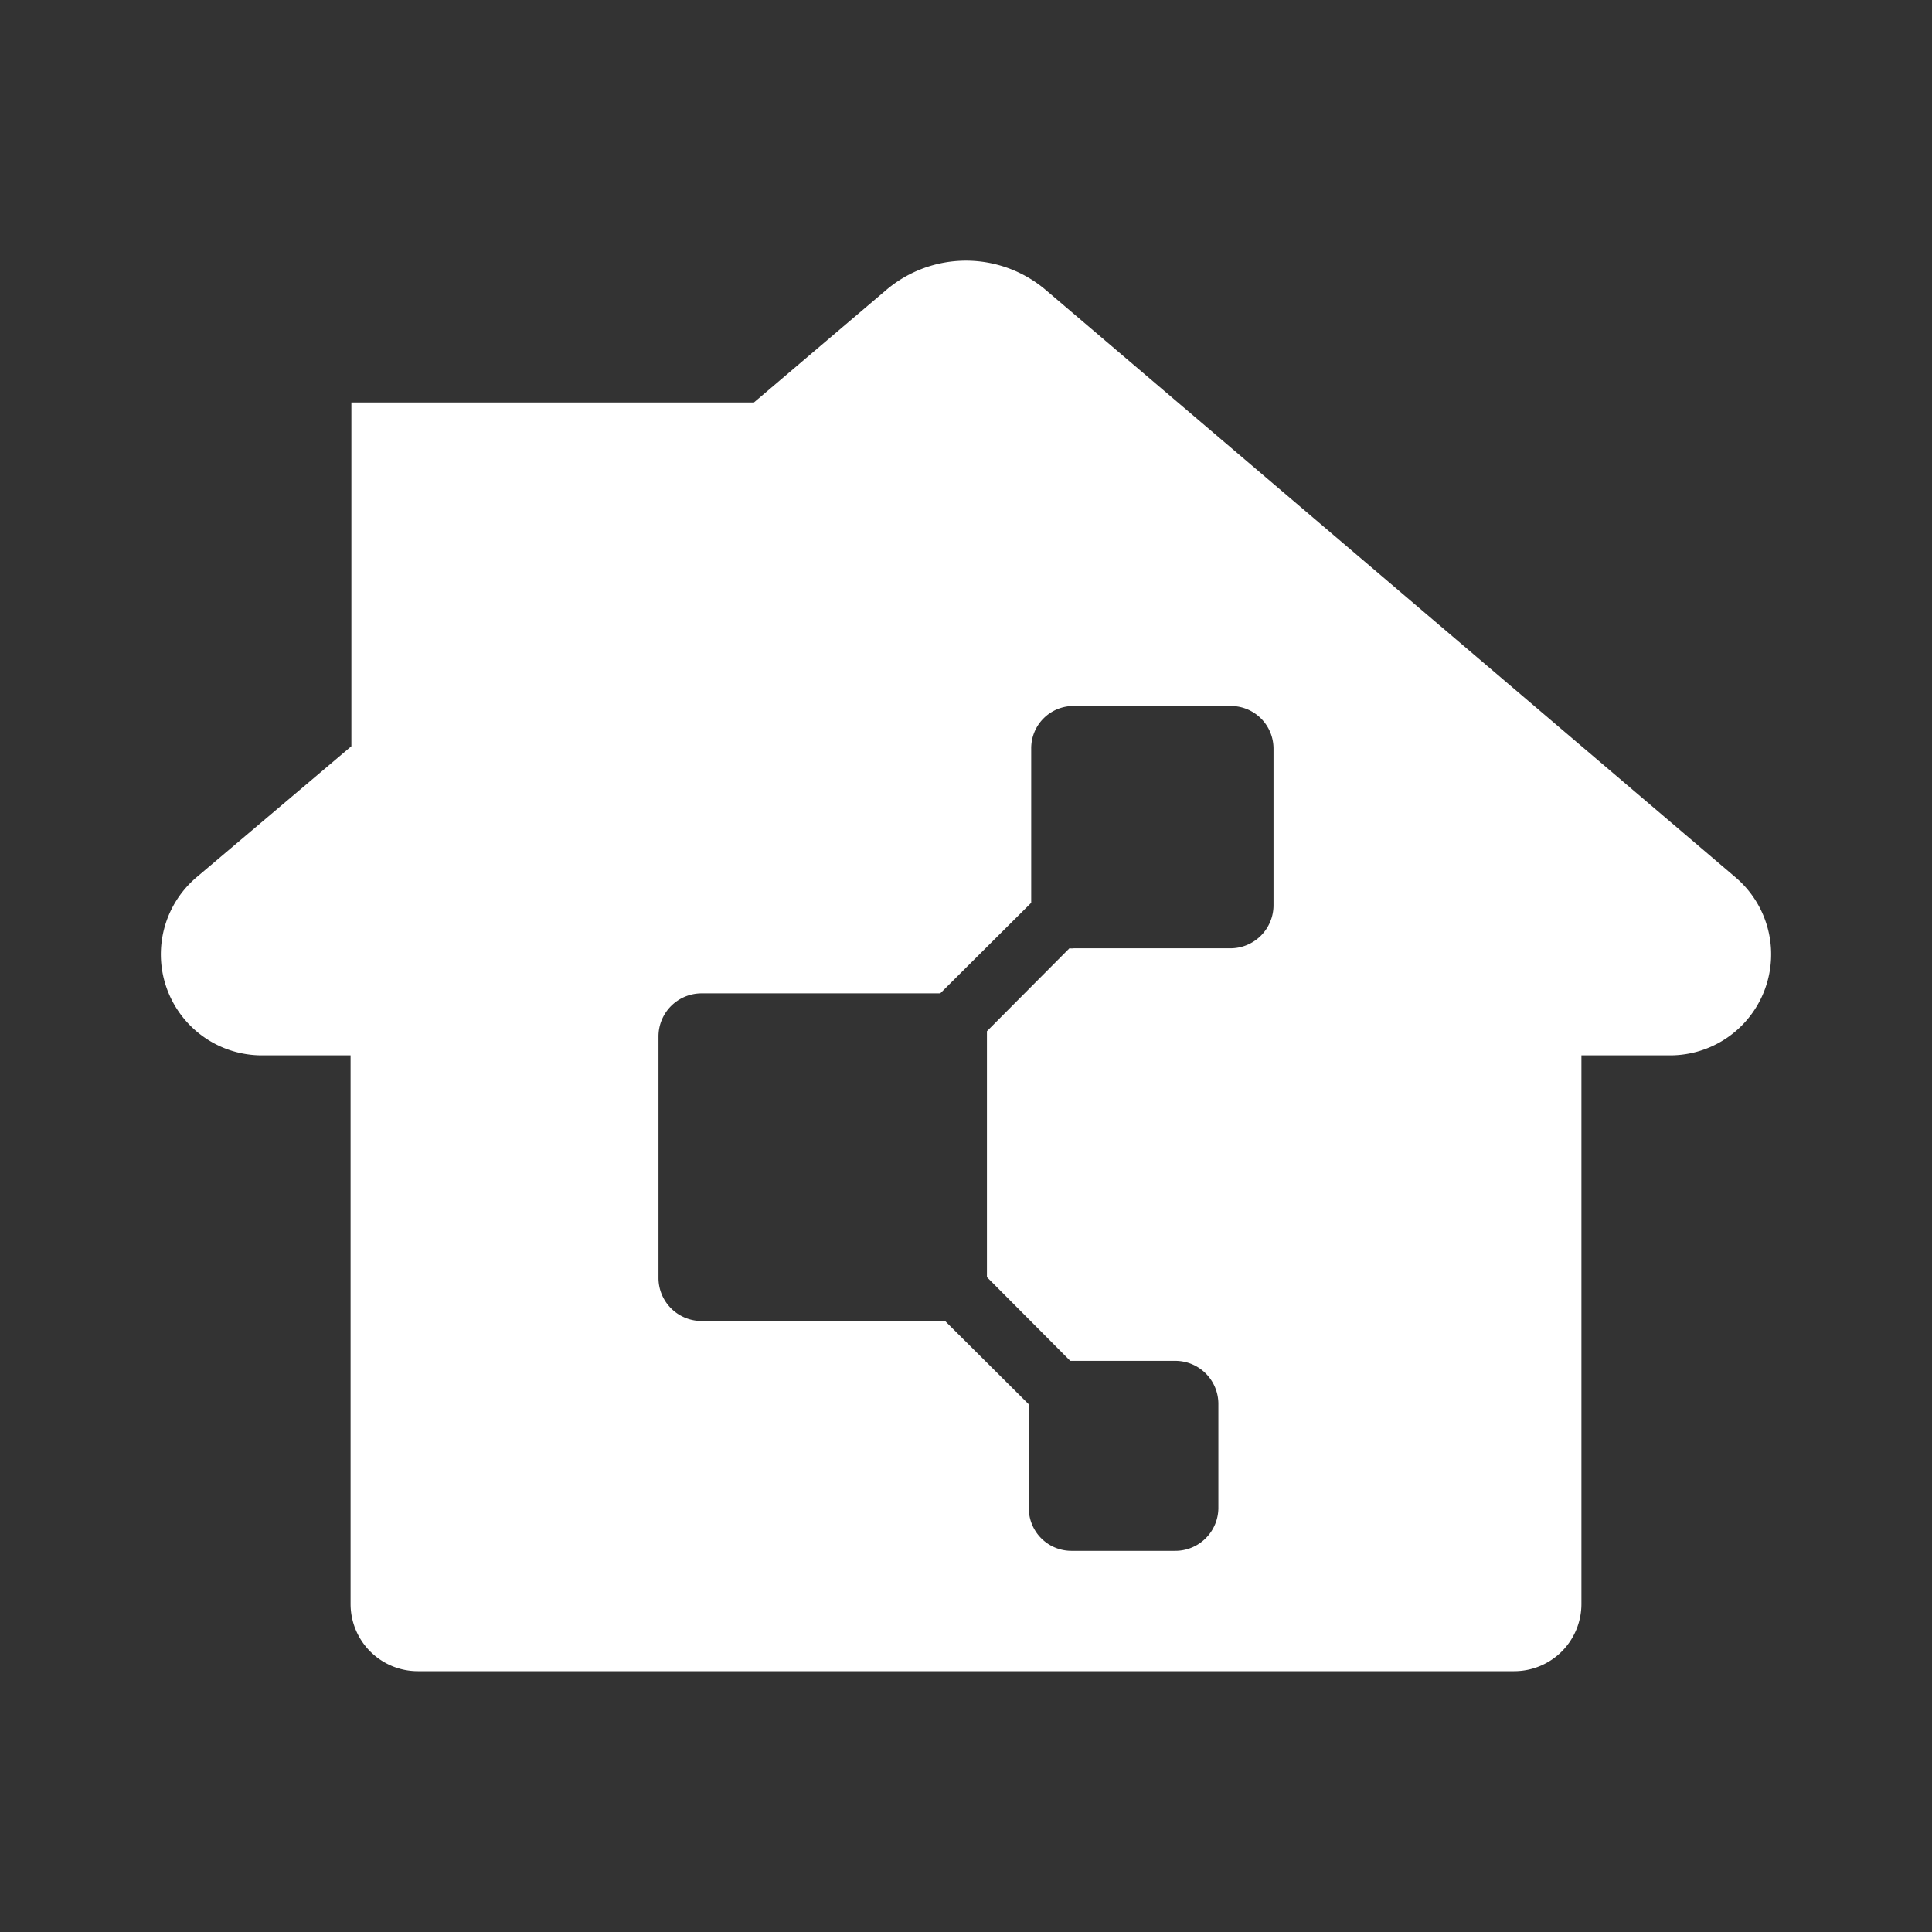 <svg xmlns="http://www.w3.org/2000/svg" viewBox="0 0 48 48"><rect x="0" y="0" width="48" height="48" fill="#333333" stroke="none"/><defs><style>.cls-1{fill:#fff;}</style></defs><g id="Layer_1" data-name="Layer 1"><path class="cls-1" d="M43.11,21.79,26,7.22a3.06,3.06,0,0,0-4,0L18.73,10h-10v8.54L4.89,21.79a2.51,2.51,0,0,0,1.63,4.43H8.71V39.85a1.67,1.67,0,0,0,1.67,1.67H37.62a1.67,1.67,0,0,0,1.67-1.67V26.22h2.19A2.51,2.51,0,0,0,43.11,21.79Zm-11.47.7a1.07,1.07,0,0,1-1.07,1.07H26.68a.45.45,0,0,1-.11,0l-2.05,2.06s0,.07,0,.11v6h0l2.07,2.08H29.2a1.07,1.07,0,0,1,1.07,1.07v2.58a1.07,1.07,0,0,1-1.07,1.07H26.62a1.06,1.06,0,0,1-1.06-1.07V34.89h0l-2.08-2.07H17.43a1.07,1.07,0,0,1-1.07-1.07v-6a1.07,1.07,0,0,1,1.07-1.07h5.93l2.26-2.25V18.6a1.05,1.05,0,0,1,1.06-1.06h3.89a1.06,1.06,0,0,1,1.07,1.06Z"/></g></svg>